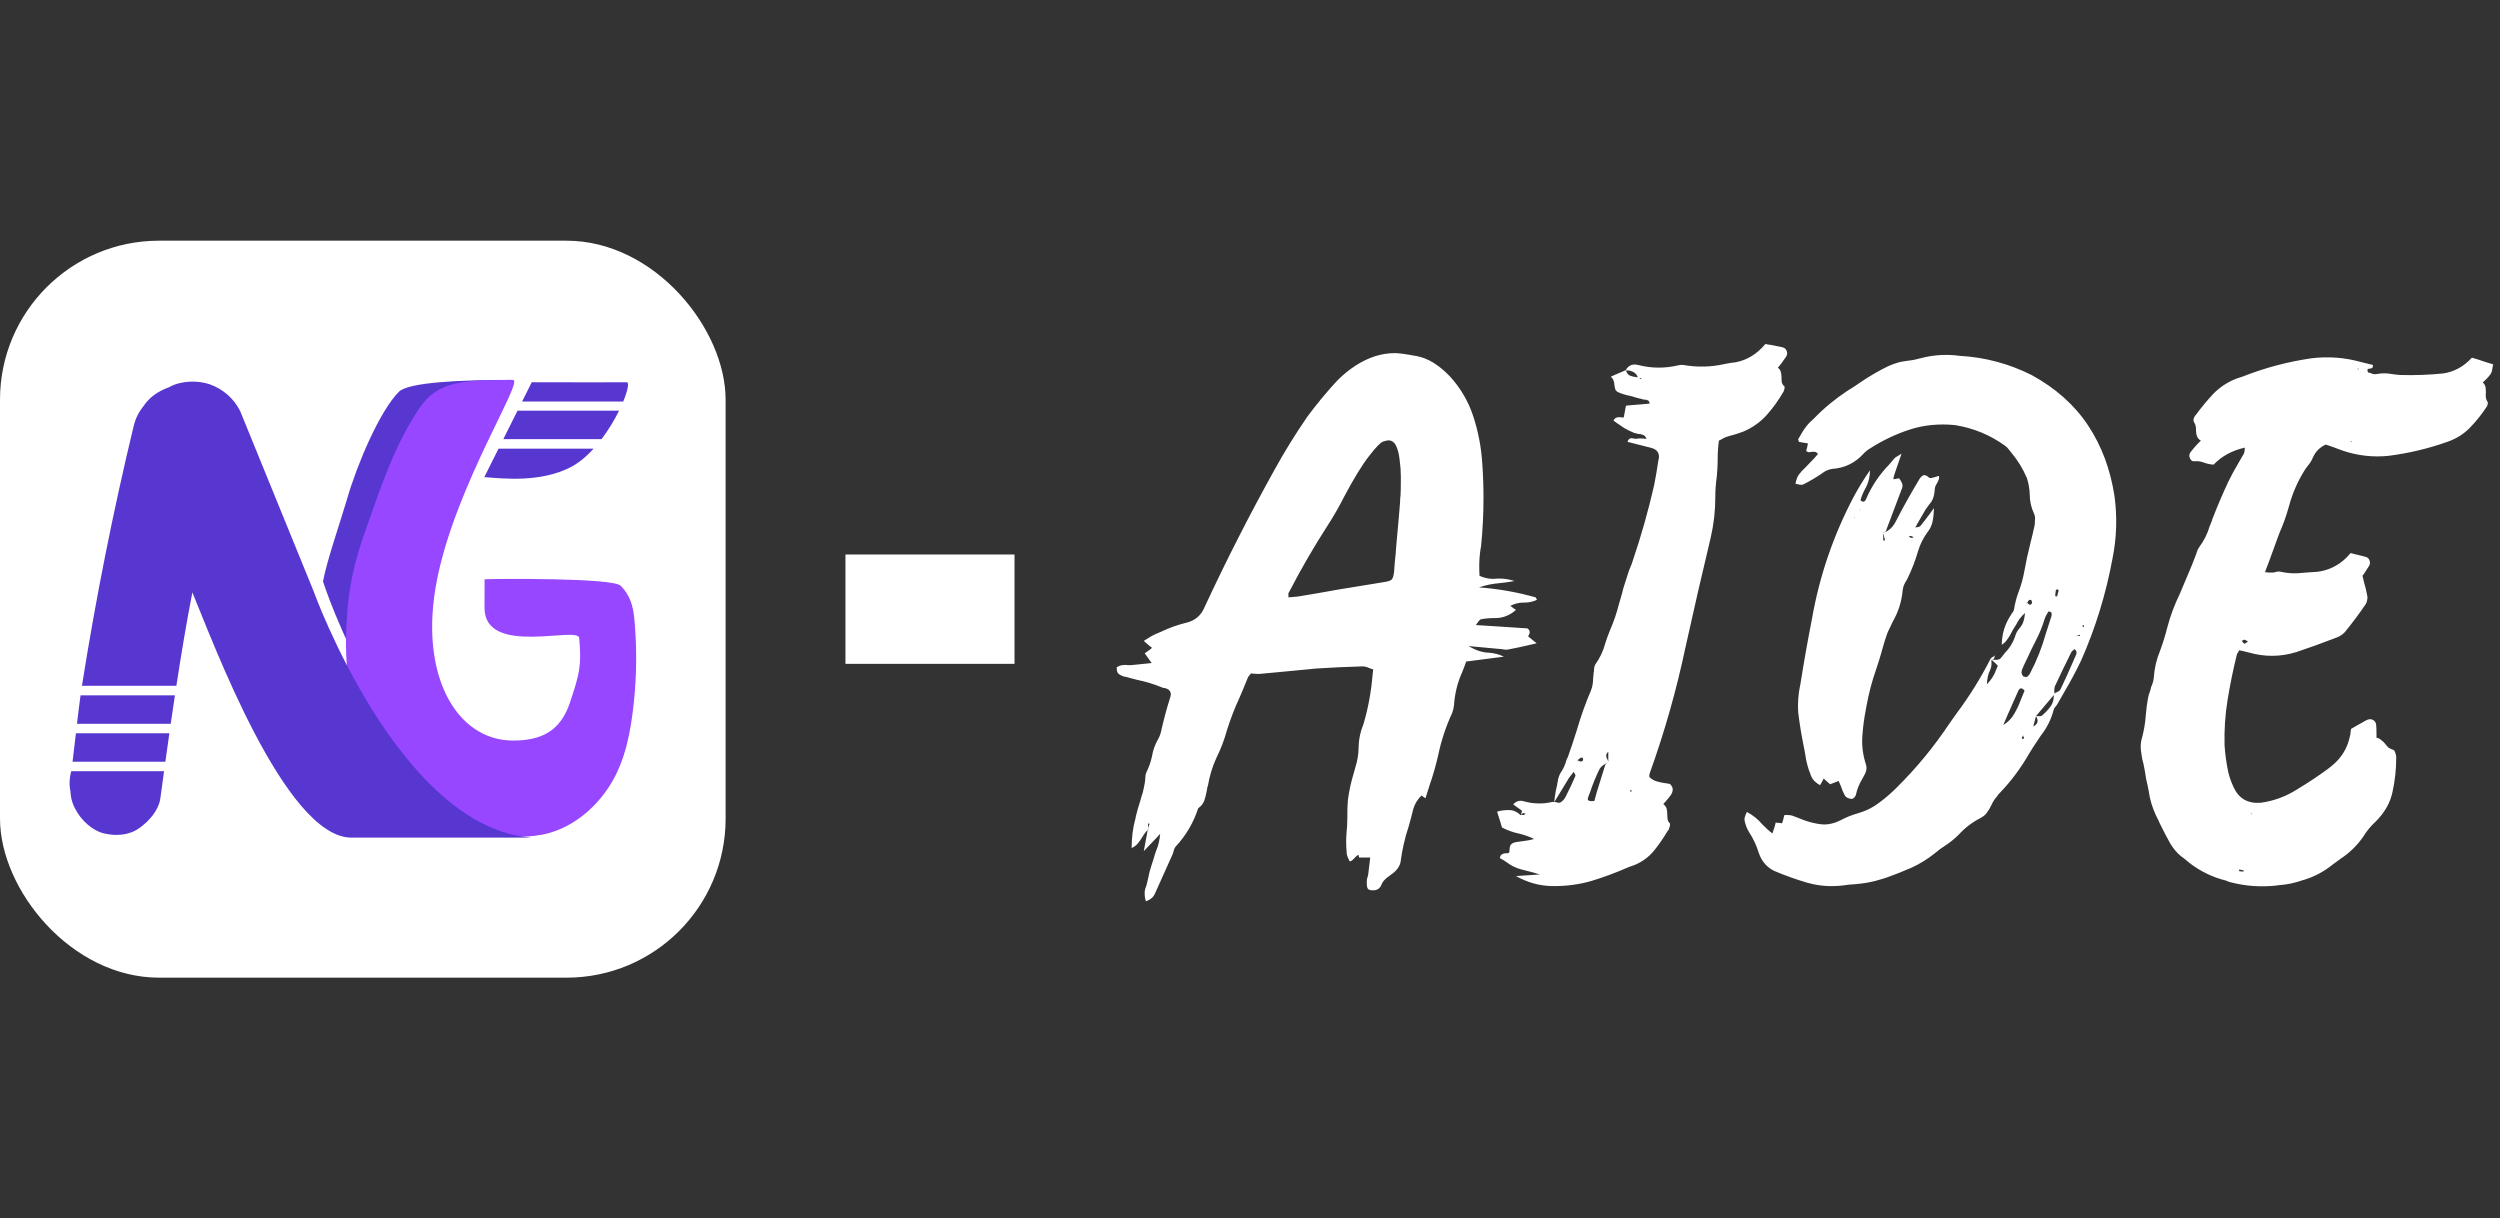 <svg width="158" height="77" viewBox="0 0 158 77" fill="none" xmlns="http://www.w3.org/2000/svg">
<rect x="0" y="0" width="158" height="77" fill="#333333" stroke="none"/>
<path d="M26.41 37.948C26.895 35.039 27.01 34.95 29.257 30.2L32.408 24.007C29.11 24.007 25.811 24.157 25.212 24.757C24.012 25.956 22.574 29.318 21.939 31.523C21.581 32.769 20.644 35.46 20.414 36.749C20.414 36.749 24.612 49.94 33.008 52.339C26.41 46.942 25.811 41.546 26.41 37.948Z" fill="#5837D0"/>
<path d="M40.089 39.097C40.016 38.302 39.81 37.601 39.227 37.019C38.717 36.509 31.355 36.578 30.622 36.61C30.622 36.61 30.63 36.61 30.622 38.409C30.608 41.515 36.535 39.55 36.605 40.316C36.768 42.089 36.619 42.606 36.02 44.405C35.42 46.204 34.22 46.803 32.421 46.803C28.823 46.803 26.424 42.606 27.624 36.61C28.823 30.614 33.141 24.018 32.421 24.018C29.423 24.018 27.69 24.018 26.491 25.817C24.795 28.364 23.948 31.142 22.921 34.041C22.381 35.585 22.049 37.194 21.937 38.827C21.81 40.542 21.823 42.304 22.216 43.973C22.569 45.472 23.314 46.983 24.095 48.313C24.939 49.752 26.152 51.098 27.634 51.899C28.367 52.299 29.183 52.626 30.012 52.765C31.116 52.95 33.162 52.965 34.268 52.75C36.084 52.399 37.629 51.119 38.582 49.577C39.547 48.015 39.864 46.199 40.057 44.408C40.244 42.643 40.254 40.864 40.089 39.097Z" fill="#5837D0" fill-opacity="0.58"/>
<path d="M19.814 37.348L15.176 25.972C14.777 25.186 14.091 24.583 13.26 24.289C12.487 24.026 11.444 24.054 10.716 24.454L10.668 24.481L10.652 24.486C10.039 24.703 9.444 25.092 9.065 25.673C8.773 26.03 8.564 26.449 8.455 26.898C7.153 32.302 6.065 37.761 5.19 43.273C5.187 43.297 5.183 43.321 5.18 43.344H11.147C11.459 41.305 11.796 39.285 12.158 37.44C13.439 40.508 18.016 52.938 22.214 52.938H33.608C25.211 52.339 19.814 37.348 19.814 37.348Z" fill="#5837D0"/>
<path d="M10.79 45.743C10.876 45.143 10.964 44.544 11.056 43.944H5.091C5.013 44.5 4.938 45.118 4.865 45.743H10.79Z" fill="#5837D0"/>
<path d="M10.451 48.141C10.533 47.55 10.617 46.949 10.704 46.343H4.798C4.725 46.969 4.654 47.586 4.585 48.141H10.451Z" fill="#5837D0"/>
<path d="M4.504 48.741C4.383 49.154 4.365 49.591 4.452 50.013C4.467 50.43 4.586 50.838 4.797 51.198C5.152 51.86 5.846 52.49 6.542 52.664C7.291 52.85 8.129 52.809 8.795 52.342C9.39 51.924 10.029 51.236 10.137 50.437C10.213 49.884 10.29 49.318 10.369 48.741H4.504Z" fill="#5837D0"/>
<path d="M31.508 28.354L30.608 30.153C31.848 30.253 34.124 30.496 36.01 29.553C36.556 29.281 37.064 28.853 37.519 28.354H31.508Z" fill="#5837D0"/>
<path d="M39.388 25.375C39.682 24.664 39.776 24.157 39.608 24.157C39.049 24.157 36.669 24.175 33.607 24.157L32.998 25.375H39.388Z" fill="#5837D0"/>
<path d="M32.707 25.956L31.808 27.755H38.016C38.441 27.191 38.812 26.589 39.124 25.956H32.707Z" fill="#5837D0"/>
<rect y="15.212" width="45.859" height="46.576" rx="10.051" fill="white"/>
<path d="M26.41 37.948C26.895 35.039 27.01 34.95 29.257 30.2L32.408 24.007C29.11 24.007 25.811 24.157 25.212 24.757C24.012 25.956 22.574 29.318 21.939 31.523C21.581 32.769 20.644 35.46 20.414 36.749C20.414 36.749 24.612 49.94 33.008 52.339C26.41 46.942 25.811 41.546 26.41 37.948Z" fill="#5837D0"/>
<path d="M40.089 39.097C40.016 38.302 39.81 37.601 39.227 37.019C38.717 36.509 31.355 36.578 30.622 36.61C30.622 36.61 30.63 36.61 30.622 38.409C30.608 41.515 36.535 39.55 36.605 40.316C36.768 42.089 36.619 42.606 36.02 44.405C35.42 46.204 34.22 46.803 32.421 46.803C28.823 46.803 26.424 42.606 27.624 36.61C28.823 30.614 33.141 24.018 32.421 24.018C29.423 24.018 27.69 24.018 26.491 25.817C24.795 28.364 23.948 31.142 22.921 34.041C22.381 35.585 22.049 37.194 21.937 38.827C21.81 40.542 21.823 42.304 22.216 43.973C22.569 45.472 23.314 46.983 24.095 48.313C24.939 49.752 26.152 51.098 27.634 51.899C28.367 52.299 29.183 52.626 30.012 52.765C31.116 52.95 33.162 52.965 34.268 52.75C36.084 52.399 37.629 51.119 38.582 49.577C39.547 48.015 39.864 46.199 40.057 44.408C40.244 42.643 40.254 40.864 40.089 39.097Z" fill="#9747FF"/>
<path d="M19.814 37.348L15.176 25.972C14.777 25.186 14.091 24.583 13.26 24.289C12.487 24.026 11.444 24.054 10.716 24.454L10.668 24.481L10.652 24.486C10.039 24.703 9.444 25.092 9.065 25.673C8.773 26.03 8.564 26.449 8.455 26.898C7.153 32.302 6.065 37.761 5.19 43.273C5.187 43.297 5.183 43.321 5.18 43.344H11.147C11.459 41.305 11.796 39.285 12.158 37.44C13.439 40.508 18.016 52.938 22.214 52.938H33.608C25.211 52.339 19.814 37.348 19.814 37.348Z" fill="#5837D0"/>
<path d="M10.79 45.743C10.876 45.143 10.964 44.544 11.056 43.944H5.091C5.013 44.5 4.938 45.118 4.865 45.743H10.79Z" fill="#5837D0"/>
<path d="M10.451 48.141C10.533 47.55 10.617 46.949 10.704 46.343H4.798C4.725 46.969 4.654 47.586 4.585 48.141H10.451Z" fill="#5837D0"/>
<path d="M4.504 48.741C4.383 49.154 4.365 49.591 4.452 50.013C4.467 50.43 4.586 50.838 4.797 51.198C5.152 51.86 5.846 52.49 6.542 52.664C7.291 52.85 8.129 52.809 8.795 52.342C9.39 51.924 10.029 51.236 10.137 50.437C10.213 49.884 10.29 49.318 10.369 48.741H4.504Z" fill="#5837D0"/>
<path d="M31.508 28.354L30.608 30.153C31.848 30.253 34.124 30.496 36.01 29.553C36.556 29.281 37.064 28.853 37.519 28.354H31.508Z" fill="#5837D0"/>
<path d="M39.388 25.375C39.682 24.664 39.776 24.157 39.608 24.157C39.049 24.157 36.669 24.175 33.607 24.157L32.998 25.375H39.388Z" fill="#5837D0"/>
<path d="M32.707 25.956L31.808 27.755H38.016C38.441 27.191 38.812 26.589 39.124 25.956H32.707Z" fill="#5837D0"/>
<path d="M53.433 38.5H64.118" stroke="white" stroke-width="6.91"/>
<path d="M88.495 31.477L88.514 31.304C88.527 31.087 88.533 30.767 88.533 30.344V30.095C88.533 29.774 88.508 29.429 88.456 29.058C88.418 28.686 88.335 28.373 88.207 28.117C88.091 27.924 87.938 27.828 87.746 27.828C87.695 27.828 87.586 27.854 87.419 27.905C87.266 27.944 86.971 28.245 86.536 28.808C86.101 29.358 85.563 30.235 84.923 31.439L84.885 31.516C84.577 32.117 84.244 32.693 83.886 33.244C83.028 34.575 82.234 35.945 81.505 37.353C81.479 37.405 81.454 37.45 81.428 37.488V37.757C81.492 37.744 81.556 37.737 81.62 37.737L82.042 37.699C82.9 37.558 83.752 37.411 84.597 37.257C85.531 37.104 86.472 36.95 87.419 36.797C87.688 36.758 87.861 36.707 87.938 36.643C88.028 36.566 88.085 36.38 88.111 36.086C88.111 36.022 88.124 35.843 88.149 35.548C88.188 35.241 88.22 34.883 88.245 34.473C88.284 34.05 88.322 33.628 88.36 33.206C88.399 32.783 88.431 32.412 88.456 32.092C88.482 31.797 88.495 31.592 88.495 31.477ZM72.556 52.332C72.594 52.242 72.626 52.153 72.652 52.063C72.626 52.063 72.594 52.057 72.556 52.044V52.332ZM72.556 52.332V52.39C72.543 52.403 72.537 52.415 72.537 52.428V52.447L72.575 52.409C72.575 52.383 72.569 52.358 72.556 52.332ZM72.537 52.447C72.409 52.575 72.293 52.729 72.191 52.908C72.114 53.036 72.025 53.164 71.922 53.292C71.833 53.407 71.698 53.51 71.519 53.6C71.519 52.921 71.602 52.287 71.769 51.698C71.769 51.66 71.775 51.622 71.788 51.583C71.865 51.263 71.954 50.95 72.057 50.642C72.108 50.45 72.165 50.258 72.23 50.066C72.281 49.849 72.326 49.631 72.364 49.413V49.356C72.377 49.292 72.383 49.228 72.383 49.164C72.383 49.035 72.402 48.927 72.441 48.837C72.607 48.504 72.729 48.159 72.806 47.8C72.87 47.403 73.004 47.032 73.209 46.686C73.273 46.571 73.324 46.443 73.362 46.302C73.529 45.547 73.727 44.804 73.958 44.075C73.983 43.998 73.996 43.934 73.996 43.883C73.996 43.678 73.862 43.543 73.593 43.479H73.535C73.51 43.479 73.49 43.473 73.478 43.46C72.953 43.242 72.409 43.076 71.845 42.961L71.116 42.769H71.077C70.962 42.743 70.847 42.692 70.732 42.615C70.629 42.551 70.578 42.423 70.578 42.231V42.173C70.693 42.097 70.808 42.052 70.924 42.039L71.116 42.02L71.308 42.039C71.423 42.039 71.538 42.033 71.653 42.02C71.884 41.994 72.133 41.969 72.402 41.943C72.517 41.93 72.646 41.917 72.786 41.905C72.71 41.802 72.646 41.713 72.594 41.636C72.505 41.521 72.421 41.405 72.345 41.29C72.46 41.213 72.569 41.136 72.671 41.06C72.722 41.021 72.767 40.983 72.806 40.944C72.716 40.868 72.614 40.785 72.498 40.695C72.434 40.631 72.364 40.567 72.287 40.503C72.377 40.452 72.46 40.4 72.537 40.349C72.69 40.247 72.838 40.163 72.978 40.099C73.119 40.035 73.266 39.971 73.42 39.907C73.907 39.677 74.406 39.498 74.918 39.37C75.507 39.242 75.91 38.909 76.128 38.371C77.485 35.452 78.944 32.585 80.506 29.768C81.146 28.603 81.844 27.47 82.599 26.369C83.201 25.55 83.848 24.769 84.539 24.026C84.885 23.681 85.262 23.373 85.672 23.105C86.491 22.58 87.317 22.317 88.149 22.317C88.405 22.317 88.873 22.381 89.551 22.509C90.242 22.637 90.934 23.06 91.625 23.777C92.303 24.519 92.796 25.358 93.104 26.292C93.424 27.265 93.616 28.264 93.68 29.288C93.731 30.018 93.757 30.747 93.757 31.477C93.757 32.489 93.705 33.506 93.603 34.531C93.59 34.607 93.577 34.678 93.564 34.742C93.513 35.087 93.488 35.44 93.488 35.798C93.488 35.99 93.494 36.188 93.507 36.393C93.789 36.521 94.077 36.585 94.371 36.585C94.448 36.585 94.525 36.579 94.602 36.566H94.774C95.082 36.566 95.395 36.617 95.715 36.72C95.382 36.784 95.069 36.828 94.774 36.854C94.314 36.893 93.878 36.982 93.469 37.123C94.698 37.213 95.894 37.424 97.059 37.757C97.072 37.77 97.085 37.795 97.098 37.834C97.098 37.846 97.111 37.872 97.136 37.91C96.893 38.026 96.631 38.083 96.349 38.083H96.272C95.991 38.083 95.715 38.154 95.447 38.294C95.536 38.346 95.606 38.397 95.658 38.448C95.709 38.486 95.76 38.519 95.811 38.544C95.427 38.89 94.986 39.063 94.486 39.063H94.429C94.147 39.063 93.865 39.088 93.584 39.139C93.532 39.165 93.475 39.223 93.411 39.312C93.373 39.376 93.328 39.44 93.276 39.504C93.699 39.53 94.109 39.555 94.505 39.581C95.21 39.632 95.888 39.677 96.541 39.715C96.631 39.792 96.675 39.863 96.675 39.927V39.984C96.675 40.023 96.656 40.074 96.618 40.138L96.579 40.215C96.631 40.253 96.675 40.292 96.714 40.33C96.842 40.432 96.976 40.541 97.117 40.656C96.938 40.695 96.772 40.733 96.618 40.772C96.183 40.874 95.76 40.964 95.35 41.041C95.299 41.053 95.242 41.06 95.178 41.06C95.126 41.06 95.069 41.053 95.005 41.041C94.954 41.028 94.902 41.021 94.851 41.021C94.301 40.97 93.68 40.913 92.988 40.849C92.937 40.849 92.88 40.842 92.816 40.829C93.251 41.098 93.68 41.239 94.102 41.252C94.448 41.277 94.761 41.361 95.043 41.501L93.853 41.655C93.469 41.706 93.072 41.757 92.662 41.809C92.585 42.039 92.496 42.276 92.393 42.519C92.112 43.147 91.945 43.825 91.894 44.555C91.881 44.721 91.843 44.888 91.779 45.054C91.382 45.912 91.087 46.801 90.895 47.723C90.754 48.351 90.575 48.978 90.358 49.605L90.089 50.45C89.999 50.386 89.916 50.329 89.839 50.277C89.596 50.508 89.423 50.789 89.321 51.122C89.231 51.494 89.135 51.858 89.032 52.217C88.789 52.947 88.616 53.702 88.514 54.483C88.488 54.624 88.418 54.771 88.303 54.925C88.188 55.065 88.059 55.181 87.919 55.27C87.893 55.296 87.861 55.322 87.823 55.347C87.707 55.424 87.605 55.507 87.515 55.597C87.426 55.686 87.355 55.795 87.304 55.923C87.253 56.051 87.17 56.147 87.055 56.211C86.978 56.25 86.894 56.269 86.805 56.269C86.715 56.269 86.638 56.262 86.575 56.25C86.498 56.224 86.446 56.179 86.421 56.115C86.395 56.051 86.382 55.974 86.382 55.885V55.673C86.382 55.609 86.389 55.558 86.402 55.52C86.414 55.481 86.427 55.443 86.44 55.405C86.453 55.353 86.466 55.289 86.478 55.213C86.491 55.136 86.504 55.021 86.517 54.867C86.543 54.701 86.568 54.477 86.594 54.195H85.941C85.928 54.195 85.915 54.195 85.902 54.195C85.902 54.182 85.896 54.163 85.883 54.137C85.87 54.112 85.864 54.073 85.864 54.022C85.787 54.048 85.704 54.112 85.614 54.214C85.576 54.265 85.525 54.316 85.461 54.368C85.409 54.406 85.358 54.432 85.307 54.444L85.23 54.291C85.179 54.188 85.141 54.086 85.115 53.984V53.926C85.089 53.683 85.077 53.44 85.077 53.196C85.077 53.03 85.083 52.87 85.096 52.716C85.134 52.345 85.153 51.98 85.153 51.622V51.353C85.153 51.071 85.166 50.796 85.192 50.527C85.269 49.951 85.397 49.375 85.576 48.799C85.602 48.696 85.627 48.6 85.653 48.511C85.793 48.088 85.864 47.647 85.864 47.186C85.877 46.699 85.979 46.225 86.171 45.765C86.466 44.766 86.658 43.729 86.747 42.654L86.786 42.308L86.555 42.231C86.402 42.154 86.254 42.116 86.114 42.116C85.141 42.142 84.168 42.186 83.195 42.25C82.465 42.314 81.729 42.385 80.986 42.462C80.513 42.5 80.032 42.545 79.546 42.596C79.444 42.596 79.335 42.59 79.219 42.577C79.168 42.577 79.117 42.57 79.066 42.558C79.04 42.596 79.008 42.634 78.97 42.673C78.919 42.724 78.88 42.782 78.855 42.846C78.688 43.268 78.515 43.684 78.336 44.094C78.029 44.76 77.766 45.438 77.549 46.129C77.382 46.744 77.158 47.333 76.877 47.896C76.621 48.459 76.441 49.048 76.339 49.663L76.301 49.778L76.262 50.008C76.224 50.213 76.173 50.412 76.109 50.604C76.045 50.783 75.916 50.943 75.725 51.084C75.43 51.993 74.956 52.799 74.303 53.504C74.239 53.58 74.195 53.676 74.169 53.792C74.156 53.856 74.137 53.92 74.111 53.984C73.74 54.803 73.369 55.629 72.998 56.461C72.908 56.691 72.716 56.858 72.421 56.96C72.37 56.819 72.345 56.685 72.345 56.557C72.345 56.506 72.345 56.429 72.345 56.327C72.358 56.224 72.396 56.096 72.46 55.942C72.498 55.802 72.53 55.667 72.556 55.539C72.607 55.258 72.678 54.982 72.767 54.713C72.818 54.547 72.87 54.387 72.921 54.233C72.959 54.08 73.01 53.92 73.074 53.753C73.203 53.459 73.286 53.107 73.324 52.697C73.247 52.787 73.17 52.87 73.094 52.947C72.85 53.203 72.582 53.484 72.287 53.792C72.3 53.715 72.313 53.644 72.326 53.58C72.402 53.145 72.473 52.767 72.537 52.447ZM102.74 23.412C102.919 23.399 103.079 23.431 103.22 23.508C103.361 23.572 103.463 23.7 103.527 23.892C103.604 23.892 103.681 23.898 103.757 23.911C103.745 23.924 103.738 23.93 103.738 23.93C103.725 23.943 103.713 23.956 103.7 23.969C103.661 23.943 103.629 23.917 103.604 23.892C103.591 23.879 103.572 23.866 103.546 23.853C103.508 23.853 103.463 23.847 103.412 23.834C103.271 23.821 103.137 23.789 103.009 23.738C102.893 23.687 102.81 23.572 102.759 23.392C102.516 23.495 102.26 23.604 101.991 23.719C101.927 23.757 101.863 23.789 101.799 23.815C101.888 23.879 101.946 23.956 101.972 24.045C102.01 24.122 102.029 24.212 102.029 24.314C102.042 24.417 102.061 24.513 102.087 24.602C102.112 24.679 102.176 24.743 102.279 24.794C102.522 24.897 102.778 24.974 103.047 25.025C103.149 25.05 103.258 25.082 103.373 25.121C103.437 25.134 103.508 25.153 103.585 25.178C103.687 25.191 103.783 25.217 103.873 25.255C103.911 25.255 103.95 25.255 103.988 25.255C104.052 25.268 104.11 25.287 104.161 25.313C104.212 25.338 104.244 25.402 104.257 25.505C103.898 25.543 103.527 25.575 103.143 25.601C103.015 25.614 102.887 25.627 102.759 25.639C102.721 25.831 102.676 26.075 102.624 26.369C102.599 26.382 102.567 26.388 102.528 26.388C102.503 26.388 102.471 26.382 102.432 26.369C102.356 26.356 102.272 26.363 102.183 26.388C102.106 26.401 102.036 26.465 101.972 26.58C102.048 26.631 102.119 26.683 102.183 26.734C102.349 26.849 102.509 26.958 102.663 27.06C102.868 27.176 103.079 27.278 103.297 27.368C103.309 27.368 103.322 27.368 103.335 27.368C103.399 27.393 103.469 27.413 103.546 27.425C103.649 27.425 103.745 27.445 103.834 27.483C103.924 27.509 104.001 27.592 104.065 27.733C103.975 27.733 103.892 27.726 103.815 27.713C103.661 27.701 103.521 27.707 103.393 27.733C103.341 27.733 103.29 27.726 103.239 27.713C103.162 27.688 103.092 27.688 103.028 27.713C102.964 27.726 102.906 27.797 102.855 27.924C103.009 27.963 103.162 28.001 103.316 28.04C103.674 28.129 104.026 28.219 104.372 28.309C104.743 28.411 104.897 28.648 104.833 29.019C104.82 29.032 104.814 29.045 104.814 29.058C104.737 29.595 104.647 30.127 104.545 30.651C104.174 32.277 103.719 33.884 103.181 35.471C103.143 35.599 103.092 35.734 103.028 35.875C102.977 35.99 102.932 36.112 102.893 36.24C102.804 36.521 102.714 36.803 102.624 37.085C102.586 37.2 102.554 37.321 102.528 37.45C102.452 37.693 102.381 37.936 102.317 38.179C102.176 38.742 101.991 39.287 101.76 39.812C101.645 40.093 101.543 40.375 101.453 40.656C101.325 41.143 101.114 41.591 100.819 42.001C100.768 42.103 100.743 42.218 100.743 42.346C100.743 42.398 100.736 42.449 100.723 42.5C100.711 42.628 100.698 42.756 100.685 42.884C100.685 43.153 100.64 43.403 100.551 43.633C100.205 44.44 99.91 45.265 99.667 46.11C99.488 46.686 99.296 47.262 99.091 47.839C99.053 47.903 99.021 47.973 98.995 48.05C98.918 48.344 98.79 48.62 98.611 48.876C98.521 49.042 98.464 49.234 98.438 49.452C98.425 49.49 98.419 49.528 98.419 49.567C98.355 49.823 98.304 50.085 98.265 50.354C98.252 50.469 98.24 50.585 98.227 50.7C98.317 50.546 98.406 50.399 98.496 50.258C98.713 49.9 98.931 49.541 99.149 49.183C99.2 49.106 99.264 49.023 99.341 48.933C99.379 48.882 99.418 48.831 99.456 48.779C99.481 48.831 99.507 48.876 99.533 48.914C99.558 48.965 99.571 49.004 99.571 49.029C99.379 49.477 99.174 49.913 98.957 50.335C98.88 50.501 98.765 50.629 98.611 50.719C98.585 50.732 98.547 50.738 98.496 50.738C98.457 50.725 98.412 50.713 98.361 50.7C98.31 50.687 98.265 50.681 98.227 50.681C98.189 50.681 98.15 50.681 98.112 50.681C97.51 50.822 96.908 50.809 96.307 50.642C96.05 50.565 95.826 50.629 95.634 50.834C95.711 50.898 95.788 50.956 95.865 51.007C95.98 51.084 96.089 51.161 96.191 51.237C96.166 51.327 96.147 51.41 96.134 51.487C96.121 51.5 96.115 51.519 96.115 51.545C96.127 51.519 96.14 51.5 96.153 51.487C96.178 51.449 96.21 51.417 96.249 51.391C96.262 51.391 96.281 51.391 96.307 51.391C96.319 51.391 96.339 51.398 96.364 51.41C96.377 51.41 96.396 51.41 96.422 51.41C96.409 51.423 96.396 51.436 96.383 51.449C96.358 51.474 96.332 51.494 96.307 51.506C96.268 51.506 96.23 51.506 96.191 51.506C96.166 51.506 96.14 51.513 96.115 51.526C95.884 51.308 95.647 51.199 95.404 51.199C95.148 51.186 94.885 51.218 94.617 51.295C94.642 51.385 94.668 51.468 94.694 51.545C94.783 51.814 94.86 52.063 94.924 52.294C95.257 52.473 95.609 52.601 95.98 52.678C96.313 52.755 96.639 52.87 96.96 53.023C96.678 53.1 96.396 53.151 96.115 53.177C96.025 53.19 95.935 53.203 95.846 53.215C95.769 53.228 95.698 53.248 95.634 53.273C95.57 53.299 95.519 53.337 95.481 53.388C95.43 53.478 95.404 53.58 95.404 53.696C95.404 53.76 95.398 53.817 95.385 53.868C95.359 53.894 95.327 53.913 95.289 53.926C95.25 53.926 95.206 53.926 95.154 53.926C95.078 53.926 95.007 53.945 94.943 53.984C94.866 54.009 94.815 54.093 94.79 54.233C94.943 54.31 95.09 54.4 95.231 54.502C95.5 54.707 95.801 54.854 96.134 54.944C96.364 55.008 96.614 55.072 96.883 55.136C97.011 55.174 97.158 55.219 97.324 55.27C97.311 55.27 97.299 55.27 97.286 55.27C96.723 55.309 96.23 55.341 95.807 55.366C96.537 55.776 97.299 55.987 98.093 56C98.963 56.013 99.795 55.904 100.589 55.673C101.383 55.43 102.157 55.142 102.913 54.809C103.053 54.758 103.194 54.707 103.335 54.656C103.809 54.451 104.206 54.157 104.526 53.772C104.846 53.376 105.134 52.959 105.39 52.524C105.415 52.486 105.441 52.454 105.467 52.428C105.479 52.39 105.492 52.345 105.505 52.294C105.531 52.23 105.543 52.178 105.543 52.14C105.556 52.089 105.55 52.05 105.524 52.025C105.447 51.948 105.403 51.858 105.39 51.756C105.377 51.654 105.371 51.551 105.371 51.449C105.371 51.334 105.358 51.225 105.332 51.122C105.307 51.007 105.236 50.905 105.121 50.815C105.172 50.751 105.23 50.687 105.294 50.623C105.409 50.495 105.511 50.367 105.601 50.239C105.678 50.124 105.716 50.008 105.716 49.893C105.716 49.778 105.659 49.663 105.543 49.548C105.428 49.522 105.313 49.503 105.198 49.49C105.019 49.464 104.846 49.426 104.679 49.375C104.513 49.324 104.366 49.234 104.238 49.106C104.238 49.068 104.238 49.029 104.238 48.991C104.25 48.914 104.27 48.843 104.295 48.779C105.217 46.206 105.959 43.582 106.523 40.906C107.035 38.589 107.566 36.278 108.117 33.974C108.309 33.142 108.405 32.309 108.405 31.477C108.405 31.016 108.437 30.562 108.501 30.114C108.514 29.947 108.526 29.781 108.539 29.614C108.552 29.397 108.558 29.179 108.558 28.962C108.558 28.59 108.584 28.219 108.635 27.848C108.686 27.822 108.738 27.797 108.789 27.771C108.891 27.707 108.994 27.656 109.096 27.617C109.25 27.566 109.403 27.521 109.557 27.483C109.775 27.419 109.986 27.348 110.191 27.272C110.78 27.016 111.272 26.663 111.669 26.215C112.066 25.767 112.418 25.274 112.726 24.737C112.738 24.698 112.751 24.66 112.764 24.622C112.777 24.583 112.783 24.545 112.783 24.506C112.796 24.468 112.796 24.442 112.783 24.43C112.694 24.353 112.636 24.263 112.61 24.161C112.597 24.058 112.591 23.949 112.591 23.834C112.591 23.732 112.578 23.629 112.553 23.527C112.527 23.412 112.463 23.316 112.361 23.239C112.425 23.162 112.489 23.085 112.553 23.009C112.668 22.842 112.777 22.688 112.879 22.548C112.956 22.42 112.969 22.298 112.918 22.183C112.879 22.067 112.796 21.991 112.668 21.952C112.425 21.901 112.175 21.85 111.919 21.799C111.804 21.786 111.689 21.767 111.573 21.741C111.048 22.368 110.427 22.752 109.711 22.893C109.467 22.919 109.224 22.957 108.981 23.009C108.123 23.201 107.259 23.22 106.388 23.066C106.286 23.053 106.184 23.06 106.081 23.085C105.223 23.29 104.372 23.284 103.527 23.066C103.169 22.977 102.906 23.092 102.74 23.412ZM99.725 48.05C99.725 48.075 99.725 48.095 99.725 48.107C99.712 48.146 99.706 48.184 99.706 48.223C99.706 48.223 99.706 48.229 99.706 48.242C99.706 48.242 99.712 48.242 99.725 48.242C99.725 48.216 99.725 48.191 99.725 48.165C99.725 48.127 99.718 48.088 99.706 48.05C99.718 48.037 99.731 48.024 99.744 48.011C99.782 47.973 99.821 47.941 99.859 47.915C99.885 47.903 99.917 47.89 99.955 47.877C99.981 47.877 100 47.877 100.013 47.877C100.026 47.89 100.032 47.903 100.032 47.915C100.045 47.941 100.051 47.967 100.051 47.992C100.051 48.005 100.051 48.024 100.051 48.05C100.038 48.063 100.019 48.082 99.994 48.107C99.968 48.12 99.942 48.127 99.917 48.127C99.866 48.127 99.821 48.114 99.782 48.088C99.757 48.075 99.738 48.063 99.725 48.05ZM101.645 48.146C101.632 48.107 101.62 48.069 101.607 48.031C101.555 47.954 101.523 47.87 101.511 47.781C101.498 47.691 101.543 47.602 101.645 47.512C101.645 47.73 101.645 47.941 101.645 48.146C101.62 48.171 101.594 48.191 101.568 48.203C101.517 48.242 101.479 48.287 101.453 48.338C101.274 48.914 101.095 49.49 100.915 50.066C100.864 50.258 100.813 50.444 100.762 50.623C100.442 50.661 100.307 50.597 100.358 50.431C100.397 50.303 100.442 50.181 100.493 50.066C100.659 49.567 100.858 49.08 101.088 48.607C101.165 48.479 101.287 48.37 101.453 48.28C101.517 48.242 101.581 48.197 101.645 48.146ZM103.105 49.989C103.105 50.002 103.105 50.015 103.105 50.028C103.092 50.041 103.085 50.053 103.085 50.066C103.085 50.053 103.079 50.047 103.066 50.047C103.053 50.021 103.041 49.996 103.028 49.97C103.028 49.97 103.028 49.964 103.028 49.951C103.041 49.938 103.047 49.932 103.047 49.932C103.06 49.919 103.073 49.913 103.085 49.913C103.098 49.938 103.105 49.964 103.105 49.989ZM126.513 40.772L126.494 40.752C126.634 40.676 126.743 40.58 126.82 40.464C126.91 40.349 126.993 40.221 127.07 40.08C127.121 39.991 127.172 39.895 127.223 39.792C127.287 39.69 127.351 39.587 127.415 39.485C127.556 39.191 127.755 38.934 128.011 38.717C128.036 38.512 128.062 38.301 128.088 38.083C128.113 38.083 128.132 38.077 128.145 38.064C128.158 38.038 128.171 38.013 128.184 37.987C128.209 37.949 128.235 37.923 128.26 37.91C128.299 37.898 128.344 37.91 128.395 37.949C128.408 37.974 128.414 38.006 128.414 38.045C128.427 38.083 128.427 38.115 128.414 38.141C128.363 38.205 128.318 38.23 128.28 38.218C128.241 38.205 128.203 38.179 128.164 38.141C128.139 38.115 128.12 38.096 128.107 38.083C128.094 38.096 128.088 38.109 128.088 38.122C128.062 38.314 128.03 38.506 127.991 38.698C127.991 38.736 127.985 38.775 127.972 38.813C127.959 38.979 127.927 39.139 127.876 39.293C127.825 39.447 127.735 39.594 127.607 39.735C127.479 39.888 127.39 40.068 127.339 40.272C127.198 40.656 126.987 40.989 126.705 41.271C126.628 41.361 126.558 41.45 126.494 41.54C126.43 41.629 126.353 41.681 126.263 41.693C126.186 41.706 126.103 41.706 126.014 41.693C125.962 41.693 125.911 41.693 125.86 41.693C125.911 41.745 125.969 41.796 126.033 41.847C126.11 41.911 126.186 41.988 126.263 42.078C126.225 42.167 126.186 42.257 126.148 42.346C126.046 42.654 125.854 42.955 125.572 43.249C125.585 42.878 125.655 42.57 125.783 42.327C125.796 42.314 125.802 42.295 125.802 42.27C125.854 42.154 125.873 42.02 125.86 41.866C125.86 41.802 125.86 41.745 125.86 41.693C125.95 41.681 126.007 41.649 126.033 41.597C126.058 41.533 126.071 41.463 126.071 41.386L126.09 41.425C126.065 41.45 126.026 41.476 125.975 41.501C125.886 41.54 125.822 41.597 125.783 41.674C125.169 42.878 124.458 44.017 123.652 45.092C123.498 45.31 123.344 45.528 123.191 45.745C122.218 47.205 121.11 48.549 119.868 49.778C119.523 50.124 119.152 50.444 118.755 50.738C118.371 51.033 117.935 51.25 117.449 51.391C117.078 51.494 116.719 51.634 116.373 51.814C115.964 52.031 115.56 52.127 115.164 52.102C114.767 52.063 114.363 51.967 113.954 51.814C113.864 51.775 113.768 51.737 113.666 51.698C113.538 51.647 113.403 51.596 113.262 51.545C113.16 51.519 113.051 51.506 112.936 51.506C112.885 51.506 112.834 51.506 112.782 51.506C112.744 51.609 112.718 51.698 112.706 51.775C112.68 51.865 112.654 51.948 112.629 52.025C112.565 52.025 112.501 52.019 112.437 52.006C112.36 52.006 112.289 51.999 112.225 51.986C112.2 52.076 112.174 52.172 112.149 52.275C112.11 52.403 112.065 52.537 112.014 52.678C111.784 52.499 111.573 52.306 111.381 52.102C111.112 51.782 110.785 51.519 110.401 51.314C110.376 51.378 110.35 51.436 110.324 51.487C110.273 51.602 110.248 51.711 110.248 51.814C110.299 52.095 110.395 52.351 110.536 52.582C110.804 52.992 111.009 53.427 111.15 53.888C111.329 54.425 111.656 54.809 112.129 55.04C112.821 55.334 113.518 55.584 114.223 55.789C114.94 55.994 115.688 56.051 116.469 55.962C116.7 55.923 116.937 55.898 117.18 55.885C117.782 55.846 118.364 55.738 118.927 55.558C119.03 55.52 119.132 55.488 119.235 55.462C119.772 55.27 120.304 55.059 120.829 54.829C121.354 54.585 121.846 54.278 122.307 53.907C122.499 53.74 122.698 53.593 122.903 53.465C123.223 53.26 123.517 53.023 123.786 52.755C124.183 52.319 124.644 51.967 125.169 51.698C125.361 51.596 125.501 51.474 125.591 51.334C125.693 51.193 125.783 51.039 125.86 50.873C125.95 50.668 126.071 50.482 126.225 50.316C126.25 50.29 126.27 50.258 126.282 50.22C126.308 50.194 126.334 50.169 126.359 50.143C127.089 49.388 127.716 48.549 128.241 47.627C128.42 47.333 128.606 47.045 128.798 46.763C128.862 46.661 128.926 46.565 128.99 46.475C129.374 45.989 129.643 45.444 129.797 44.843C129.822 44.766 129.867 44.696 129.931 44.632C129.969 44.593 130.001 44.548 130.027 44.497C130.181 44.228 130.334 43.959 130.488 43.691C130.859 43.063 131.205 42.417 131.525 41.751C132.434 39.69 133.093 37.552 133.503 35.337C133.772 34.018 133.817 32.693 133.637 31.362C133.381 29.672 132.824 28.181 131.967 26.888C131.109 25.595 129.918 24.532 128.395 23.7C126.961 22.983 125.45 22.58 123.863 22.49C123.018 22.375 122.186 22.426 121.366 22.644C121.11 22.72 120.848 22.772 120.579 22.797C120.387 22.823 120.201 22.855 120.022 22.893C119.792 22.957 119.561 23.041 119.331 23.143C118.729 23.437 118.147 23.777 117.583 24.161C117.314 24.353 117.039 24.532 116.757 24.698C115.964 25.223 115.253 25.812 114.626 26.465C114.549 26.542 114.466 26.619 114.376 26.695C114.171 26.913 113.992 27.156 113.839 27.425C113.787 27.528 113.73 27.624 113.666 27.713C113.653 27.739 113.647 27.765 113.647 27.79C113.659 27.803 113.666 27.822 113.666 27.848C113.679 27.873 113.685 27.899 113.685 27.924C113.877 27.963 114.069 27.995 114.261 28.021C114.235 28.123 114.216 28.219 114.203 28.309C114.178 28.373 114.159 28.437 114.146 28.501C114.197 28.539 114.248 28.565 114.299 28.578C114.363 28.578 114.427 28.571 114.491 28.558C114.568 28.546 114.639 28.546 114.703 28.558C114.78 28.571 114.844 28.616 114.895 28.693C114.805 28.795 114.722 28.891 114.645 28.981C114.453 29.186 114.267 29.378 114.088 29.557C114.088 29.57 114.082 29.576 114.069 29.576C113.928 29.704 113.8 29.845 113.685 29.998C113.583 30.152 113.512 30.344 113.474 30.575C113.538 30.587 113.602 30.6 113.666 30.613C113.781 30.651 113.883 30.651 113.973 30.613C114.383 30.408 114.773 30.178 115.144 29.922C115.336 29.768 115.554 29.672 115.797 29.634C116.578 29.582 117.238 29.262 117.775 28.674C117.89 28.546 118.025 28.437 118.179 28.347C118.998 27.822 119.849 27.419 120.733 27.137C121.616 26.856 122.563 26.766 123.575 26.868C124.74 27.06 125.79 27.496 126.724 28.174C126.814 28.238 126.891 28.315 126.955 28.405C127.006 28.469 127.057 28.533 127.108 28.597C127.518 29.083 127.851 29.627 128.107 30.229C128.209 30.562 128.267 30.901 128.28 31.247C128.28 31.669 128.369 32.072 128.548 32.457C128.612 32.585 128.632 32.732 128.606 32.898C128.606 32.924 128.606 32.95 128.606 32.975C128.606 33.078 128.593 33.186 128.568 33.301C128.555 33.327 128.548 33.353 128.548 33.378C128.484 33.673 128.414 33.967 128.337 34.262C128.171 34.915 128.03 35.568 127.915 36.22C127.838 36.617 127.729 37.001 127.588 37.373C127.447 37.744 127.345 38.134 127.281 38.544C127.268 38.583 127.249 38.627 127.223 38.678C127.198 38.717 127.166 38.755 127.127 38.794C127.127 38.794 127.127 38.8 127.127 38.813C126.718 39.402 126.513 40.055 126.513 40.772ZM131.256 40.196C131.256 40.247 131.256 40.304 131.256 40.368C131.256 40.343 131.256 40.311 131.256 40.272C131.256 40.247 131.25 40.221 131.237 40.196C131.314 40.17 131.384 40.144 131.448 40.119C131.461 40.119 131.467 40.119 131.467 40.119C131.467 40.119 131.461 40.125 131.448 40.138C131.448 40.151 131.448 40.163 131.448 40.176C131.448 40.189 131.448 40.196 131.448 40.196C131.397 40.196 131.352 40.196 131.314 40.196C131.288 40.196 131.269 40.196 131.256 40.196ZM128.664 45.246C128.856 45.528 128.804 45.752 128.51 45.918C128.51 45.905 128.516 45.867 128.529 45.803C128.542 45.739 128.561 45.669 128.587 45.592C128.612 45.502 128.632 45.425 128.644 45.361C128.67 45.285 128.683 45.246 128.683 45.246C129.028 44.836 129.381 44.42 129.739 43.998C129.777 43.959 129.809 43.921 129.835 43.883C129.835 43.831 129.835 43.78 129.835 43.729C129.822 43.601 129.835 43.479 129.873 43.364C130.206 42.647 130.552 41.93 130.91 41.213C130.936 41.162 130.981 41.117 131.045 41.079C131.07 41.053 131.09 41.034 131.102 41.021C131.205 41.098 131.25 41.175 131.237 41.252C131.237 41.316 131.218 41.38 131.179 41.444C131.166 41.457 131.16 41.476 131.16 41.501C131.122 41.565 131.09 41.636 131.064 41.713C130.795 42.34 130.514 42.961 130.219 43.575C130.193 43.614 130.155 43.652 130.104 43.691C130.053 43.716 130.001 43.742 129.95 43.767C129.899 43.793 129.848 43.819 129.797 43.844C129.822 44.151 129.758 44.414 129.605 44.632C129.451 44.849 129.265 45.048 129.048 45.227C129.022 45.24 128.984 45.252 128.932 45.265C128.894 45.265 128.849 45.265 128.798 45.265C128.747 45.252 128.702 45.246 128.664 45.246ZM127.895 42.75C127.908 42.775 127.915 42.794 127.915 42.807C127.915 42.82 127.915 42.833 127.915 42.846C127.915 42.846 127.915 42.839 127.915 42.826C127.915 42.839 127.915 42.846 127.915 42.846C127.915 42.82 127.908 42.794 127.895 42.769C127.806 42.679 127.761 42.59 127.761 42.5C127.761 42.41 127.787 42.314 127.838 42.212C127.927 42.007 128.024 41.802 128.126 41.597C128.292 41.226 128.465 40.868 128.644 40.522C128.875 40.087 129.06 39.639 129.201 39.178C129.24 39.037 129.297 38.909 129.374 38.794C129.413 38.742 129.445 38.691 129.47 38.64C129.56 38.653 129.617 38.678 129.643 38.717C129.669 38.755 129.675 38.8 129.662 38.851C129.662 38.89 129.656 38.928 129.643 38.967C129.528 39.312 129.413 39.671 129.297 40.042C129.054 40.913 128.721 41.751 128.299 42.558C128.26 42.634 128.209 42.698 128.145 42.75C128.094 42.801 128.011 42.801 127.895 42.75ZM126.609 45.822C126.698 45.617 126.788 45.406 126.878 45.188C127.108 44.676 127.332 44.171 127.55 43.671C127.652 43.454 127.787 43.447 127.953 43.652C127.876 43.831 127.799 44.017 127.723 44.209C127.607 44.529 127.467 44.83 127.3 45.112C127.147 45.393 126.916 45.63 126.609 45.822ZM129.893 37.68C129.893 37.642 129.893 37.609 129.893 37.584C129.905 37.481 129.918 37.385 129.931 37.296C129.931 37.283 129.937 37.277 129.95 37.277C129.976 37.264 129.995 37.257 130.008 37.257C130.033 37.257 130.053 37.251 130.065 37.238C130.078 37.251 130.085 37.264 130.085 37.277C130.085 37.277 130.085 37.283 130.085 37.296C130.097 37.309 130.104 37.321 130.104 37.334C130.078 37.424 130.053 37.52 130.027 37.622C130.027 37.648 130.021 37.673 130.008 37.699C129.969 37.686 129.931 37.68 129.893 37.68ZM131.717 39.581C131.704 39.594 131.691 39.607 131.679 39.62C131.666 39.62 131.659 39.626 131.659 39.639C131.647 39.626 131.64 39.62 131.64 39.62C131.627 39.607 131.621 39.594 131.621 39.581C131.621 39.568 131.621 39.562 131.621 39.562C131.621 39.549 131.621 39.543 131.621 39.543C131.634 39.53 131.647 39.517 131.659 39.504C131.672 39.504 131.679 39.498 131.679 39.485C131.691 39.511 131.698 39.53 131.698 39.543C131.711 39.555 131.717 39.568 131.717 39.581ZM127.857 46.475C127.87 46.488 127.876 46.507 127.876 46.533C127.902 46.571 127.915 46.609 127.915 46.648C127.915 46.648 127.908 46.654 127.895 46.667C127.895 46.68 127.889 46.693 127.876 46.706C127.863 46.706 127.851 46.706 127.838 46.706C127.825 46.706 127.812 46.699 127.799 46.686C127.799 46.673 127.793 46.667 127.78 46.667C127.78 46.654 127.78 46.642 127.78 46.629C127.793 46.59 127.812 46.558 127.838 46.533C127.851 46.507 127.857 46.488 127.857 46.475ZM121.001 33.359C121.001 33.449 120.995 33.545 120.982 33.647C120.969 33.75 120.963 33.852 120.963 33.954C120.937 33.954 120.918 33.961 120.905 33.974C120.867 33.986 120.829 33.993 120.79 33.993C120.752 33.98 120.72 33.967 120.694 33.954C120.681 33.942 120.669 33.935 120.656 33.935C120.656 33.935 120.656 33.929 120.656 33.916C120.669 33.903 120.675 33.897 120.675 33.897C120.688 33.884 120.694 33.878 120.694 33.878C120.707 33.878 120.72 33.878 120.733 33.878C120.758 33.878 120.777 33.878 120.79 33.878C120.829 33.89 120.867 33.91 120.905 33.935C120.918 33.948 120.937 33.954 120.963 33.954C120.963 33.916 120.969 33.871 120.982 33.82C120.995 33.666 121.008 33.519 121.021 33.378C121.085 33.276 121.142 33.173 121.193 33.071C121.36 32.777 121.526 32.489 121.693 32.207C121.757 32.117 121.821 32.028 121.885 31.938C122 31.81 122.09 31.676 122.154 31.535C122.218 31.368 122.256 31.189 122.269 30.997C122.269 30.946 122.275 30.888 122.288 30.824C122.314 30.722 122.358 30.626 122.422 30.536C122.461 30.472 122.493 30.402 122.519 30.325C122.557 30.248 122.563 30.165 122.538 30.075C122.461 30.101 122.378 30.127 122.288 30.152C122.198 30.178 122.122 30.197 122.058 30.21C121.994 30.223 121.949 30.216 121.923 30.191C121.757 30.037 121.622 29.992 121.52 30.056C121.418 30.12 121.334 30.216 121.27 30.344C120.745 31.215 120.253 32.098 119.792 32.994C119.612 33.34 119.35 33.57 119.004 33.686C119.043 33.788 119.075 33.897 119.1 34.012C119.113 34.063 119.126 34.108 119.139 34.147C119.126 34.147 119.113 34.147 119.1 34.147C119.075 34.159 119.049 34.166 119.023 34.166C119.023 34.089 119.023 34.018 119.023 33.954C119.011 33.865 119.004 33.775 119.004 33.686C119.017 33.673 119.036 33.66 119.062 33.647C119.087 33.647 119.107 33.641 119.12 33.628C119.145 33.615 119.164 33.602 119.177 33.59C119.523 32.681 119.868 31.765 120.214 30.843C120.253 30.715 120.246 30.607 120.195 30.517C120.156 30.415 120.099 30.319 120.022 30.229C119.984 30.229 119.952 30.235 119.926 30.248C119.849 30.261 119.772 30.274 119.696 30.287C119.696 30.287 119.689 30.287 119.676 30.287C119.676 30.274 119.676 30.261 119.676 30.248C119.664 30.235 119.657 30.229 119.657 30.229C119.683 30.139 119.708 30.05 119.734 29.96C119.862 29.602 120.009 29.173 120.176 28.674C120.073 28.738 119.99 28.789 119.926 28.827C119.824 28.878 119.753 28.93 119.715 28.981C119.612 29.109 119.51 29.23 119.408 29.346C118.78 29.986 118.287 30.722 117.929 31.554C117.916 31.592 117.89 31.631 117.852 31.669C117.826 31.695 117.788 31.708 117.737 31.708C117.698 31.708 117.647 31.676 117.583 31.612C117.647 31.381 117.737 31.157 117.852 30.939C118.07 30.581 118.179 30.178 118.179 29.73C117.794 30.28 117.449 30.843 117.142 31.42C115.861 33.852 114.984 36.425 114.511 39.139C114.242 40.509 113.999 41.886 113.781 43.268C113.781 43.294 113.775 43.319 113.762 43.345C113.647 43.908 113.608 44.471 113.647 45.035C113.736 45.765 113.858 46.501 114.011 47.243C114.063 47.499 114.107 47.755 114.146 48.011C114.197 48.255 114.261 48.491 114.338 48.722C114.351 48.748 114.363 48.773 114.376 48.799C114.415 48.952 114.479 49.1 114.568 49.24C114.671 49.381 114.824 49.509 115.029 49.624C115.055 49.586 115.08 49.541 115.106 49.49C115.157 49.4 115.208 49.304 115.26 49.202C115.285 49.215 115.304 49.234 115.317 49.26C115.445 49.375 115.56 49.477 115.663 49.567C115.855 49.49 116.034 49.42 116.201 49.356C116.252 49.471 116.297 49.573 116.335 49.663C116.412 49.893 116.501 50.105 116.604 50.297C116.642 50.348 116.7 50.393 116.777 50.431C116.866 50.469 116.95 50.489 117.026 50.489C117.078 50.489 117.129 50.463 117.18 50.412C117.244 50.348 117.282 50.284 117.295 50.22C117.372 49.874 117.5 49.554 117.679 49.26C117.73 49.17 117.775 49.087 117.814 49.01C117.878 48.907 117.922 48.799 117.948 48.684C117.974 48.568 117.967 48.447 117.929 48.319C117.737 47.73 117.66 47.141 117.698 46.552C117.737 45.963 117.814 45.38 117.929 44.804C117.942 44.74 117.954 44.67 117.967 44.593C118.108 43.812 118.313 43.038 118.582 42.27C118.697 41.937 118.799 41.61 118.889 41.29C118.927 41.175 118.959 41.06 118.985 40.944C119.075 40.624 119.177 40.304 119.292 39.984C119.395 39.754 119.504 39.523 119.619 39.293C119.977 38.678 120.188 38.006 120.253 37.277C120.278 37.072 120.361 36.867 120.502 36.662C120.528 36.611 120.553 36.56 120.579 36.508C120.835 35.984 121.046 35.433 121.213 34.857C121.341 34.422 121.539 34.018 121.808 33.647C121.974 33.442 122.083 33.218 122.134 32.975C122.186 32.732 122.218 32.444 122.23 32.111C122.128 32.239 122.038 32.361 121.962 32.476C121.744 32.77 121.546 33.026 121.366 33.244C121.341 33.27 121.302 33.289 121.251 33.301C121.213 33.314 121.168 33.321 121.117 33.321C121.078 33.334 121.04 33.346 121.001 33.359ZM117.199 32.668C117.199 32.719 117.199 32.77 117.199 32.821C117.199 32.809 117.199 32.789 117.199 32.764C117.186 32.738 117.18 32.713 117.18 32.687C117.27 32.585 117.366 32.476 117.468 32.361C117.468 32.361 117.474 32.354 117.487 32.341C117.5 32.303 117.519 32.264 117.545 32.226C117.545 32.213 117.551 32.2 117.564 32.188C117.564 32.2 117.564 32.207 117.564 32.207C117.564 32.22 117.558 32.233 117.545 32.245C117.545 32.245 117.545 32.252 117.545 32.264C117.532 32.277 117.513 32.29 117.487 32.303C117.474 32.303 117.468 32.303 117.468 32.303C117.417 32.38 117.359 32.457 117.295 32.533C117.27 32.585 117.238 32.629 117.199 32.668ZM141.879 28.289C141.866 28.353 141.859 28.405 141.859 28.443C141.859 28.533 141.847 28.603 141.821 28.654C141.693 28.872 141.571 29.083 141.456 29.288C141.226 29.672 141.015 30.062 140.822 30.459C140.464 31.227 140.131 32.008 139.824 32.802C139.811 32.828 139.805 32.853 139.805 32.879C139.753 33.007 139.702 33.135 139.651 33.263C139.51 33.737 139.293 34.172 138.998 34.569C138.934 34.646 138.883 34.748 138.845 34.876C138.832 34.927 138.813 34.985 138.787 35.049C138.697 35.279 138.608 35.51 138.518 35.74C138.262 36.355 138.006 36.963 137.75 37.565C137.43 38.218 137.174 38.903 136.982 39.62C136.854 40.132 136.7 40.631 136.521 41.117C136.29 41.668 136.156 42.244 136.118 42.846C136.105 42.986 136.073 43.121 136.022 43.249C135.996 43.313 135.97 43.377 135.945 43.441C135.932 43.518 135.913 43.595 135.887 43.671C135.823 43.825 135.778 43.979 135.753 44.132C135.689 44.478 135.644 44.824 135.618 45.169C135.58 45.72 135.484 46.264 135.33 46.801C135.279 47.045 135.279 47.307 135.33 47.589C135.343 47.64 135.349 47.691 135.349 47.742C135.375 47.922 135.414 48.095 135.465 48.261C135.503 48.427 135.535 48.594 135.561 48.76C135.599 49.068 135.657 49.368 135.734 49.663C135.785 49.906 135.83 50.149 135.868 50.393C135.983 50.905 136.169 51.398 136.425 51.871C136.476 51.999 136.534 52.121 136.598 52.236C136.777 52.607 136.969 52.972 137.174 53.331C137.212 53.395 137.251 53.452 137.289 53.504C137.494 53.811 137.75 54.067 138.057 54.272C138.172 54.361 138.288 54.457 138.403 54.56C139.094 55.085 139.856 55.45 140.688 55.654C140.765 55.693 140.848 55.725 140.938 55.75C141.911 56.006 142.896 56.077 143.895 55.962C143.946 55.949 143.997 55.942 144.049 55.942C144.548 55.904 145.034 55.802 145.508 55.635C145.534 55.622 145.559 55.616 145.585 55.616C146.263 55.411 146.878 55.085 147.428 54.637C147.595 54.508 147.761 54.387 147.928 54.272C148.491 53.9 148.965 53.44 149.349 52.889C149.566 52.531 149.835 52.204 150.155 51.91C150.719 51.346 151.071 50.719 151.212 50.028C151.365 49.324 151.442 48.6 151.442 47.858C151.442 47.768 151.423 47.678 151.384 47.589C151.359 47.486 151.32 47.422 151.269 47.397C151.141 47.358 151.032 47.307 150.943 47.243C150.866 47.166 150.795 47.083 150.731 46.994C150.655 46.904 150.571 46.827 150.482 46.763C150.405 46.686 150.309 46.642 150.194 46.629C150.194 46.526 150.194 46.43 150.194 46.341C150.194 46.161 150.187 45.989 150.175 45.822C150.162 45.669 150.091 45.56 149.963 45.496C149.848 45.432 149.714 45.438 149.56 45.515C149.342 45.63 149.125 45.752 148.907 45.88C148.792 45.944 148.683 46.008 148.581 46.072C148.581 46.123 148.574 46.168 148.561 46.206C148.561 46.309 148.549 46.405 148.523 46.494C148.369 47.275 147.979 47.915 147.352 48.415C147.262 48.479 147.172 48.549 147.083 48.626C146.468 49.074 145.841 49.49 145.201 49.874C144.484 50.335 143.703 50.623 142.858 50.738C142.051 50.789 141.488 50.463 141.168 49.759C141.015 49.439 140.899 49.112 140.822 48.779C140.707 48.229 140.63 47.672 140.592 47.109C140.566 46.136 140.63 45.176 140.784 44.228C140.938 43.281 141.13 42.34 141.36 41.405C141.373 41.341 141.405 41.277 141.456 41.213C141.482 41.175 141.501 41.136 141.514 41.098C141.578 41.111 141.642 41.124 141.706 41.136C141.847 41.175 141.981 41.207 142.109 41.233C143.12 41.527 144.125 41.521 145.124 41.213C145.931 40.944 146.731 40.656 147.524 40.349C147.576 40.324 147.627 40.304 147.678 40.292C147.883 40.215 148.056 40.099 148.197 39.946C148.657 39.383 149.093 38.8 149.502 38.198C149.554 38.122 149.586 38.038 149.598 37.949C149.624 37.859 149.63 37.776 149.618 37.699C149.566 37.392 149.496 37.091 149.406 36.797C149.381 36.669 149.349 36.534 149.31 36.393C149.349 36.342 149.394 36.278 149.445 36.201C149.547 36.048 149.65 35.888 149.752 35.721C149.79 35.619 149.79 35.516 149.752 35.414C149.714 35.312 149.643 35.241 149.541 35.203C149.31 35.139 149.08 35.081 148.85 35.03C148.76 35.004 148.664 34.979 148.561 34.953C147.896 35.747 147.064 36.15 146.065 36.163C145.899 36.176 145.726 36.188 145.547 36.201C145.06 36.265 144.574 36.24 144.087 36.124C144.01 36.112 143.927 36.118 143.837 36.144C143.786 36.169 143.735 36.182 143.684 36.182C143.581 36.182 143.466 36.182 143.338 36.182C143.287 36.169 143.223 36.163 143.146 36.163C143.236 35.92 143.325 35.683 143.415 35.452C143.62 34.889 143.818 34.345 144.01 33.82C144.061 33.679 144.119 33.538 144.183 33.398C144.234 33.257 144.292 33.109 144.356 32.956C144.471 32.636 144.574 32.316 144.663 31.996C144.881 31.176 145.22 30.402 145.681 29.672C145.732 29.595 145.783 29.525 145.835 29.461C145.988 29.282 146.103 29.096 146.18 28.904C146.347 28.533 146.616 28.264 146.987 28.097C147.102 28.136 147.217 28.174 147.332 28.213C147.576 28.302 147.819 28.392 148.062 28.481C149.01 28.802 149.976 28.91 150.962 28.808C152.255 28.642 153.51 28.341 154.726 27.905C155.263 27.713 155.724 27.419 156.108 27.022C156.505 26.612 156.857 26.171 157.165 25.697C157.19 25.659 157.209 25.607 157.222 25.543C157.235 25.479 157.235 25.434 157.222 25.409C157.158 25.319 157.12 25.223 157.107 25.121C157.094 25.018 157.094 24.916 157.107 24.814C157.107 24.698 157.101 24.59 157.088 24.487C157.075 24.372 157.017 24.27 156.915 24.18C156.979 24.103 157.043 24.039 157.107 23.988C157.235 23.86 157.344 23.732 157.433 23.604C157.485 23.488 157.517 23.36 157.529 23.22C157.542 23.156 157.555 23.092 157.568 23.028C157.222 22.925 156.902 22.823 156.608 22.72C156.48 22.682 156.352 22.644 156.224 22.605C155.712 23.169 155.103 23.501 154.399 23.604C153.503 23.693 152.607 23.725 151.711 23.7C151.532 23.687 151.352 23.668 151.173 23.642C150.853 23.578 150.527 23.578 150.194 23.642C150.13 23.655 150.059 23.655 149.983 23.642C149.919 23.617 149.855 23.591 149.79 23.565C149.752 23.553 149.714 23.546 149.675 23.546C149.662 23.533 149.65 23.521 149.637 23.508C149.637 23.482 149.637 23.456 149.637 23.431C149.624 23.405 149.618 23.386 149.618 23.373C149.63 23.335 149.65 23.316 149.675 23.316C149.701 23.303 149.733 23.297 149.771 23.297C149.81 23.297 149.842 23.29 149.867 23.277C149.906 23.265 149.931 23.245 149.944 23.22C149.97 23.181 149.976 23.13 149.963 23.066C149.887 23.041 149.81 23.021 149.733 23.009C149.554 22.97 149.374 22.925 149.195 22.874C148.171 22.592 147.134 22.516 146.084 22.644C144.586 22.861 143.14 23.245 141.744 23.796C141.603 23.847 141.469 23.892 141.341 23.93C140.778 24.148 140.291 24.468 139.882 24.89C139.485 25.313 139.113 25.761 138.768 26.235C138.755 26.247 138.742 26.26 138.729 26.273C138.691 26.324 138.659 26.395 138.633 26.484C138.62 26.561 138.627 26.619 138.652 26.657C138.755 26.823 138.8 27.003 138.787 27.195C138.787 27.323 138.806 27.445 138.845 27.56C138.883 27.675 138.966 27.771 139.094 27.848C139.017 27.924 138.941 28.001 138.864 28.078C138.71 28.245 138.569 28.411 138.441 28.578C138.39 28.654 138.364 28.738 138.364 28.827C138.377 28.917 138.409 28.994 138.46 29.058C138.512 29.122 138.576 29.154 138.652 29.154C138.883 29.128 139.107 29.16 139.325 29.25C139.504 29.314 139.696 29.352 139.901 29.365C140.413 28.827 141.072 28.469 141.879 28.289ZM141.859 40.426C141.885 40.439 141.911 40.452 141.936 40.464C141.975 40.49 142.019 40.516 142.071 40.541C142.045 40.554 142.019 40.573 141.994 40.599C141.968 40.624 141.943 40.644 141.917 40.656C141.904 40.669 141.885 40.676 141.859 40.676C141.834 40.676 141.808 40.663 141.783 40.637C141.77 40.612 141.751 40.586 141.725 40.56C141.712 40.535 141.699 40.516 141.687 40.503C141.699 40.49 141.719 40.477 141.744 40.464C141.783 40.452 141.821 40.439 141.859 40.426ZM141.802 55.078C141.776 55.078 141.757 55.078 141.744 55.078C141.667 55.078 141.591 55.072 141.514 55.059C141.514 55.059 141.514 55.053 141.514 55.04C141.514 55.027 141.514 55.014 141.514 55.001C141.514 54.989 141.514 54.969 141.514 54.944C141.527 54.957 141.546 54.963 141.571 54.963C141.648 54.976 141.719 54.989 141.783 55.001C141.783 55.001 141.783 55.008 141.783 55.021C141.783 55.021 141.789 55.027 141.802 55.04C141.802 55.053 141.802 55.065 141.802 55.078ZM142.32 51.43C142.308 51.442 142.295 51.455 142.282 51.468C142.269 51.442 142.256 51.423 142.244 51.41C142.244 51.41 142.25 51.41 142.263 51.41C142.276 51.41 142.295 51.417 142.32 51.43ZM149.061 23.277L149.042 23.354L148.984 23.316L149.061 23.277ZM148.619 27.886V27.944L148.542 27.905L148.619 27.886Z" fill="white"/>
</svg>
